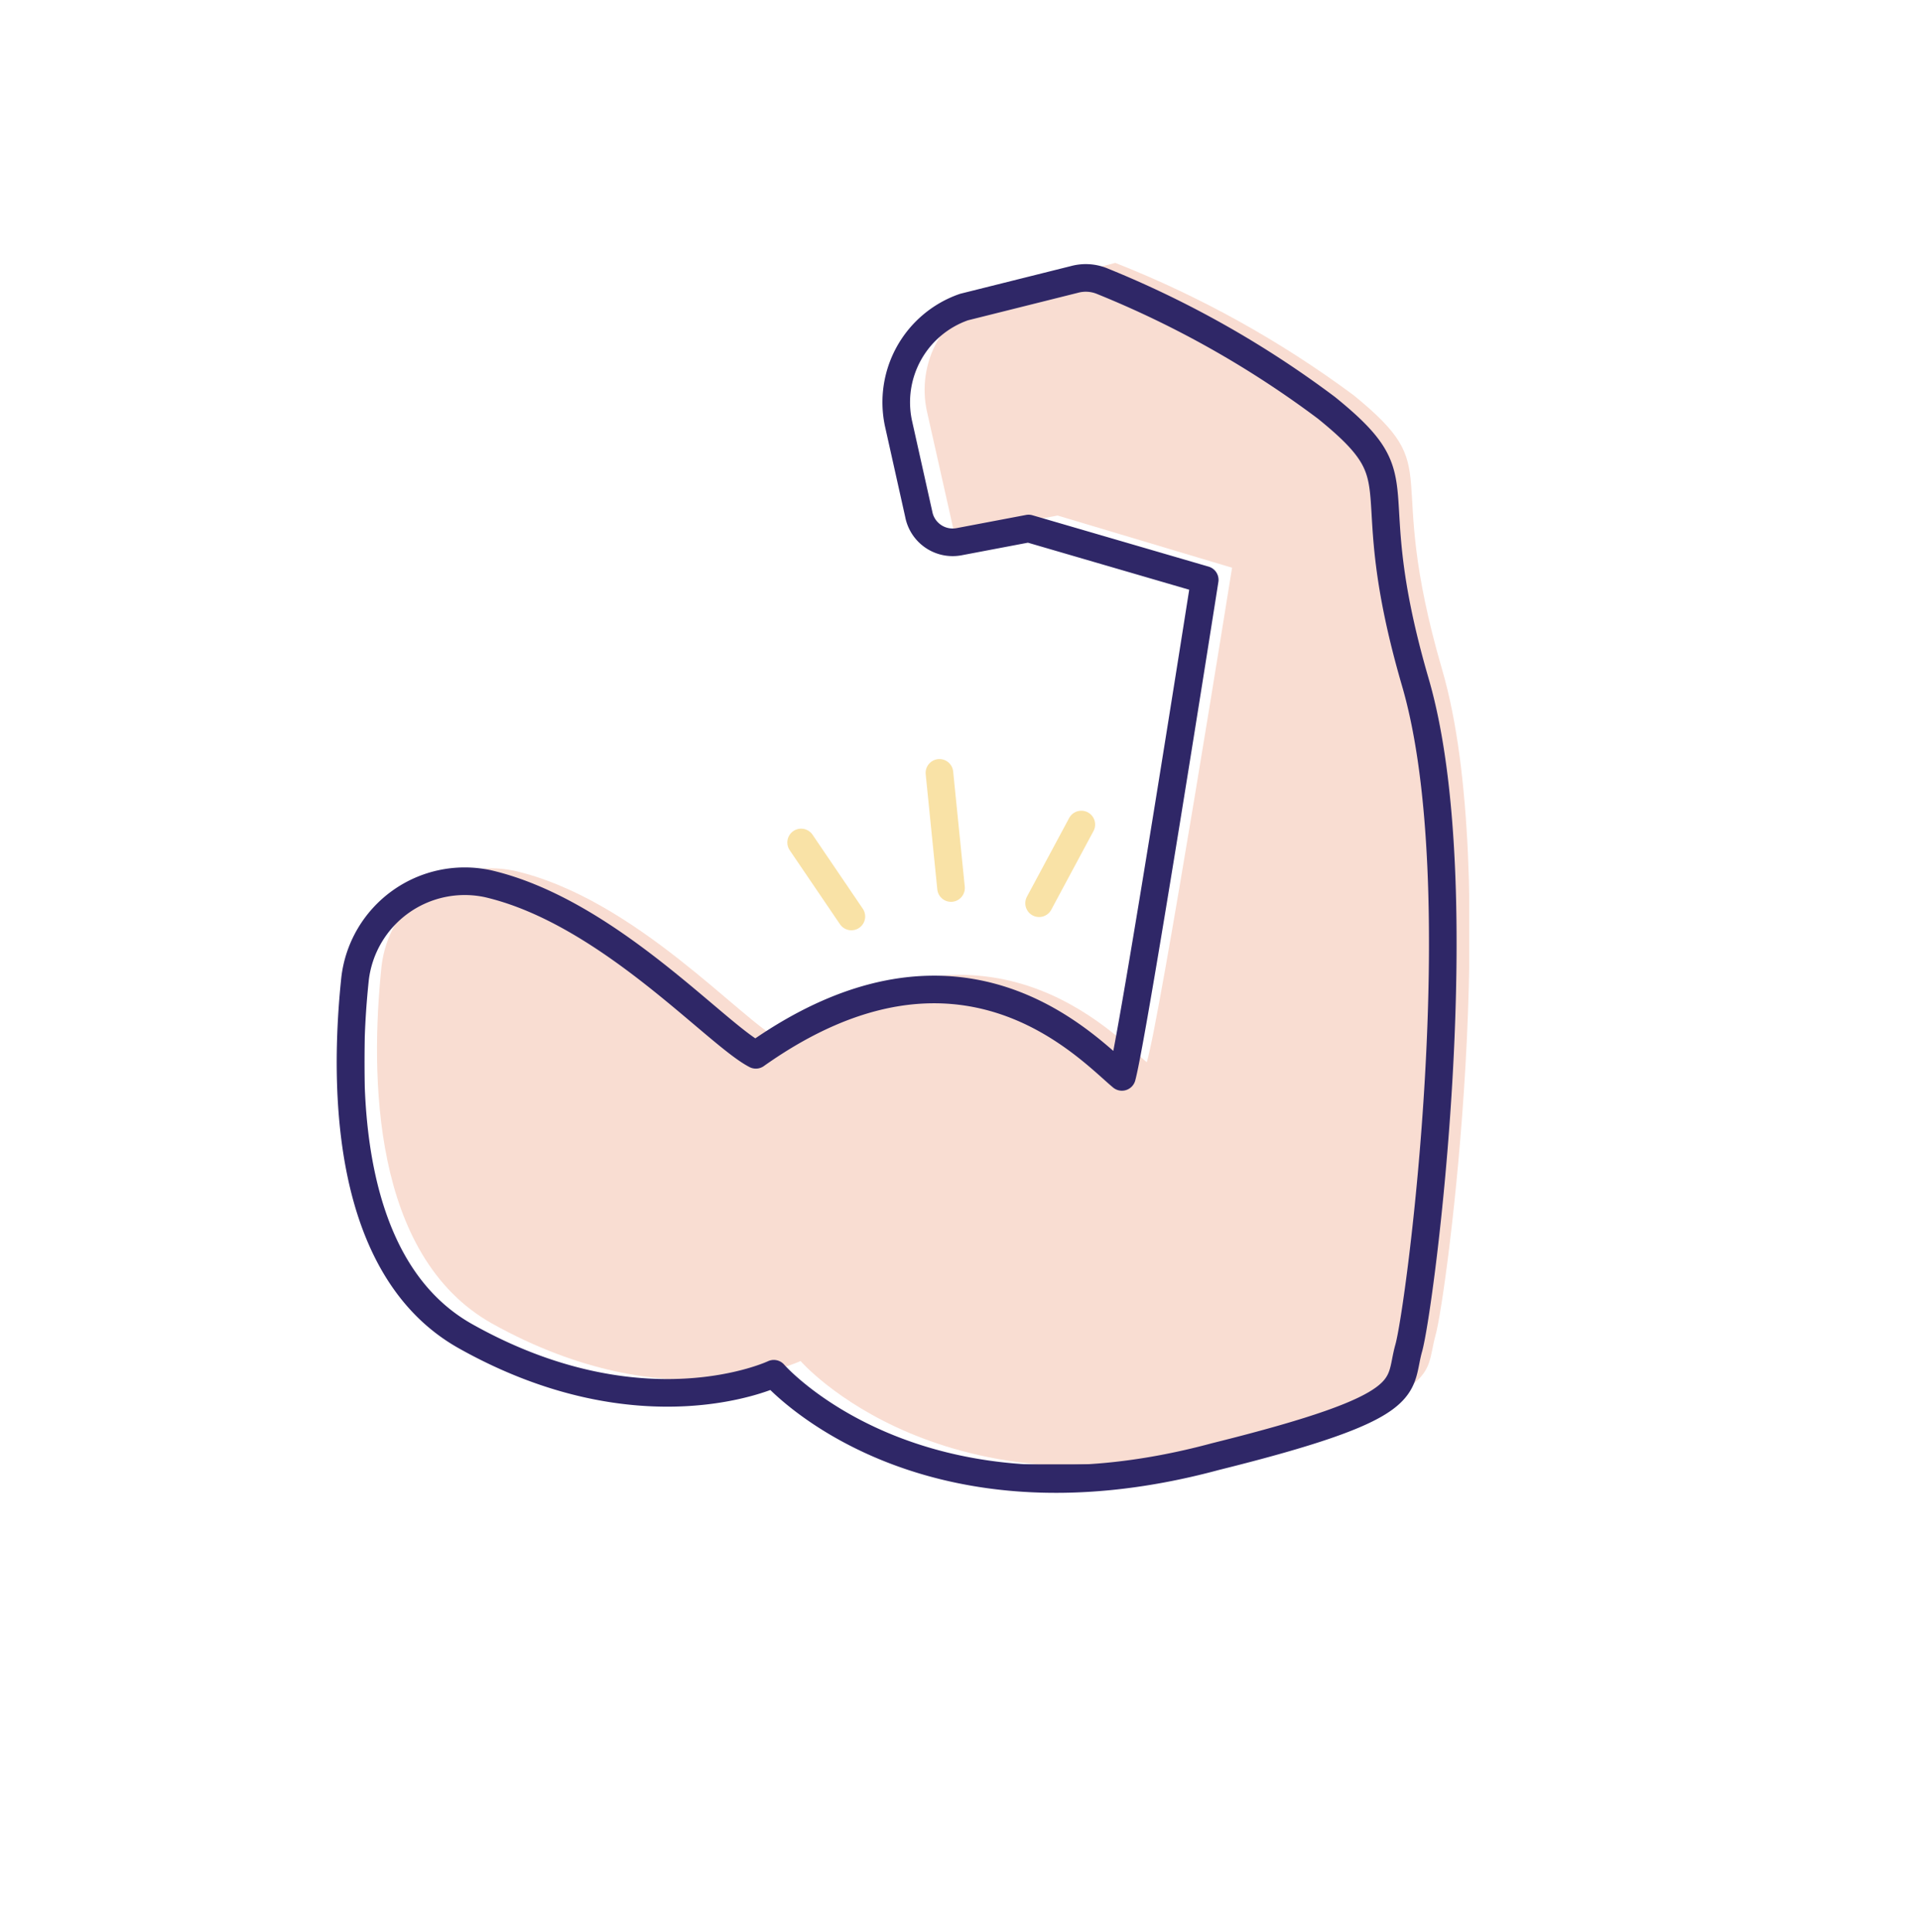 <svg id="Layer_1" data-name="Layer 1" xmlns="http://www.w3.org/2000/svg" xmlns:xlink="http://www.w3.org/1999/xlink" viewBox="0 0 69.55 69.98"><defs><style>.cls-1,.cls-15,.cls-16,.cls-2,.cls-3,.cls-4{fill:none;}.cls-2,.cls-3{clip-rule:evenodd;}.cls-15,.cls-3,.cls-4{stroke:#2f2767;}.cls-15,.cls-16,.cls-3,.cls-4{stroke-linecap:round;stroke-linejoin:round;}.cls-5{clip-path:url(#clip-path);}.cls-6{clip-path:url(#clip-path-2);}.cls-7{clip-path:url(#clip-path-3);}.cls-8{isolation:isolate;}.cls-9{clip-path:url(#clip-path-4);}.cls-10{clip-path:url(#clip-path-5);}.cls-11{clip-path:url(#clip-path-6);}.cls-12{fill:#f9ddd2;}.cls-13{clip-path:url(#clip-path-7);}.cls-14{clip-path:url(#clip-path-8);}.cls-15{fill-rule:evenodd;}.cls-16{stroke:#f9e2a6;}</style><clipPath id="clip-path"><rect class="cls-1" x="-240.97" y="225.57" width="64.23" height="70.77"/></clipPath><clipPath id="clip-path-2"><rect class="cls-1" x="13.65" y="9.48" width="39.57" height="43.6"/></clipPath><clipPath id="clip-path-3"><rect class="cls-1" x="-78.75" y="-236.84" width="610.36" height="629.44"/></clipPath><clipPath id="clip-path-4"><rect class="cls-1" x="13.23" y="9.42" width="41.54" height="45.78"/></clipPath><clipPath id="clip-path-5"><path class="cls-2" d="M18.61,31.53A4,4,0,0,0,13.82,35c-.41,3.92-.36,10.48,4,12.93C24.27,51.53,29,49.29,29,49.29s5.14,5.93,16,3c7.39-1.84,6.59-2.48,7-3.93s2.41-16.66.24-24.11.24-7.13-3.21-9.94a37.72,37.72,0,0,0-8.63-4.79l-4.46,1.17a3.63,3.63,0,0,0-2.36,4.22l1,4.45,3.73-.69,6.32,1.89S42,37,41.54,38.47c-1.2-1-5.78-6.09-13.26-.8C26.89,37,23,32.52,18.61,31.53"/></clipPath><clipPath id="clip-path-6"><rect class="cls-1" x="13.65" y="9.42" width="39.84" height="43.66"/></clipPath><clipPath id="clip-path-7"><path class="cls-3" d="M17.66,32a4,4,0,0,0-4.8,3.46c-.41,3.92-.36,10.48,4,12.93,6.43,3.61,11.17,1.36,11.17,1.36s5.15,5.93,16,3c7.4-1.84,6.59-2.48,7-3.93s2.41-16.66.24-24.11.24-7.14-3.22-9.94a36.08,36.08,0,0,0-8.13-4.59,1.56,1.56,0,0,0-1-.06l-4,1a3.65,3.65,0,0,0-2.37,4.23l.73,3.27a1.25,1.25,0,0,0,1.45,1l2.53-.48L43.64,21s-2.59,16.5-3,18c-1.21-1-5.79-6.09-13.26-.8C25.93,37.45,22,33,17.66,32"/></clipPath><clipPath id="clip-path-8"><rect class="cls-4" x="12.7" y="9.87" width="39.84" height="43.66"/></clipPath></defs><title>arm</title><g class="cls-6"><g class="cls-7"><g class="cls-8"><g class="cls-9"><g class="cls-10"><g class="cls-11"><rect class="cls-12" x="11.53" y="7.37" width="43.81" height="47.83"/></g></g></g></g></g></g><g class="cls-8"><g class="cls-13"><g class="cls-14"><rect class="cls-4" x="10.58" y="7.81" width="43.81" height="47.83"/></g><rect class="cls-4" x="12.7" y="9.87" width="39.84" height="43.66"/></g><path class="cls-15" d="M17.66,32a4,4,0,0,0-4.8,3.46c-.41,3.92-.36,10.48,4,12.93,6.43,3.61,11.17,1.36,11.17,1.36s5.15,5.93,16,3c7.4-1.84,6.59-2.48,7-3.93s2.41-16.66.24-24.11.24-7.14-3.22-9.94a36.08,36.08,0,0,0-8.13-4.59,1.56,1.56,0,0,0-1-.06l-4,1a3.65,3.65,0,0,0-2.37,4.23l.73,3.27a1.25,1.25,0,0,0,1.45,1l2.53-.48L43.64,21s-2.59,16.5-3,18c-1.21-1-5.79-6.09-13.26-.8C25.93,37.45,22,33,17.66,32"/></g><line class="cls-16" x1="34.45" y1="32.16" x2="34.03" y2="27.99"/><line class="cls-16" x1="37.64" y1="32.71" x2="39.17" y2="29.86"/><line class="cls-16" x1="30.84" y1="33.19" x2="29.02" y2="30.51"/></svg>